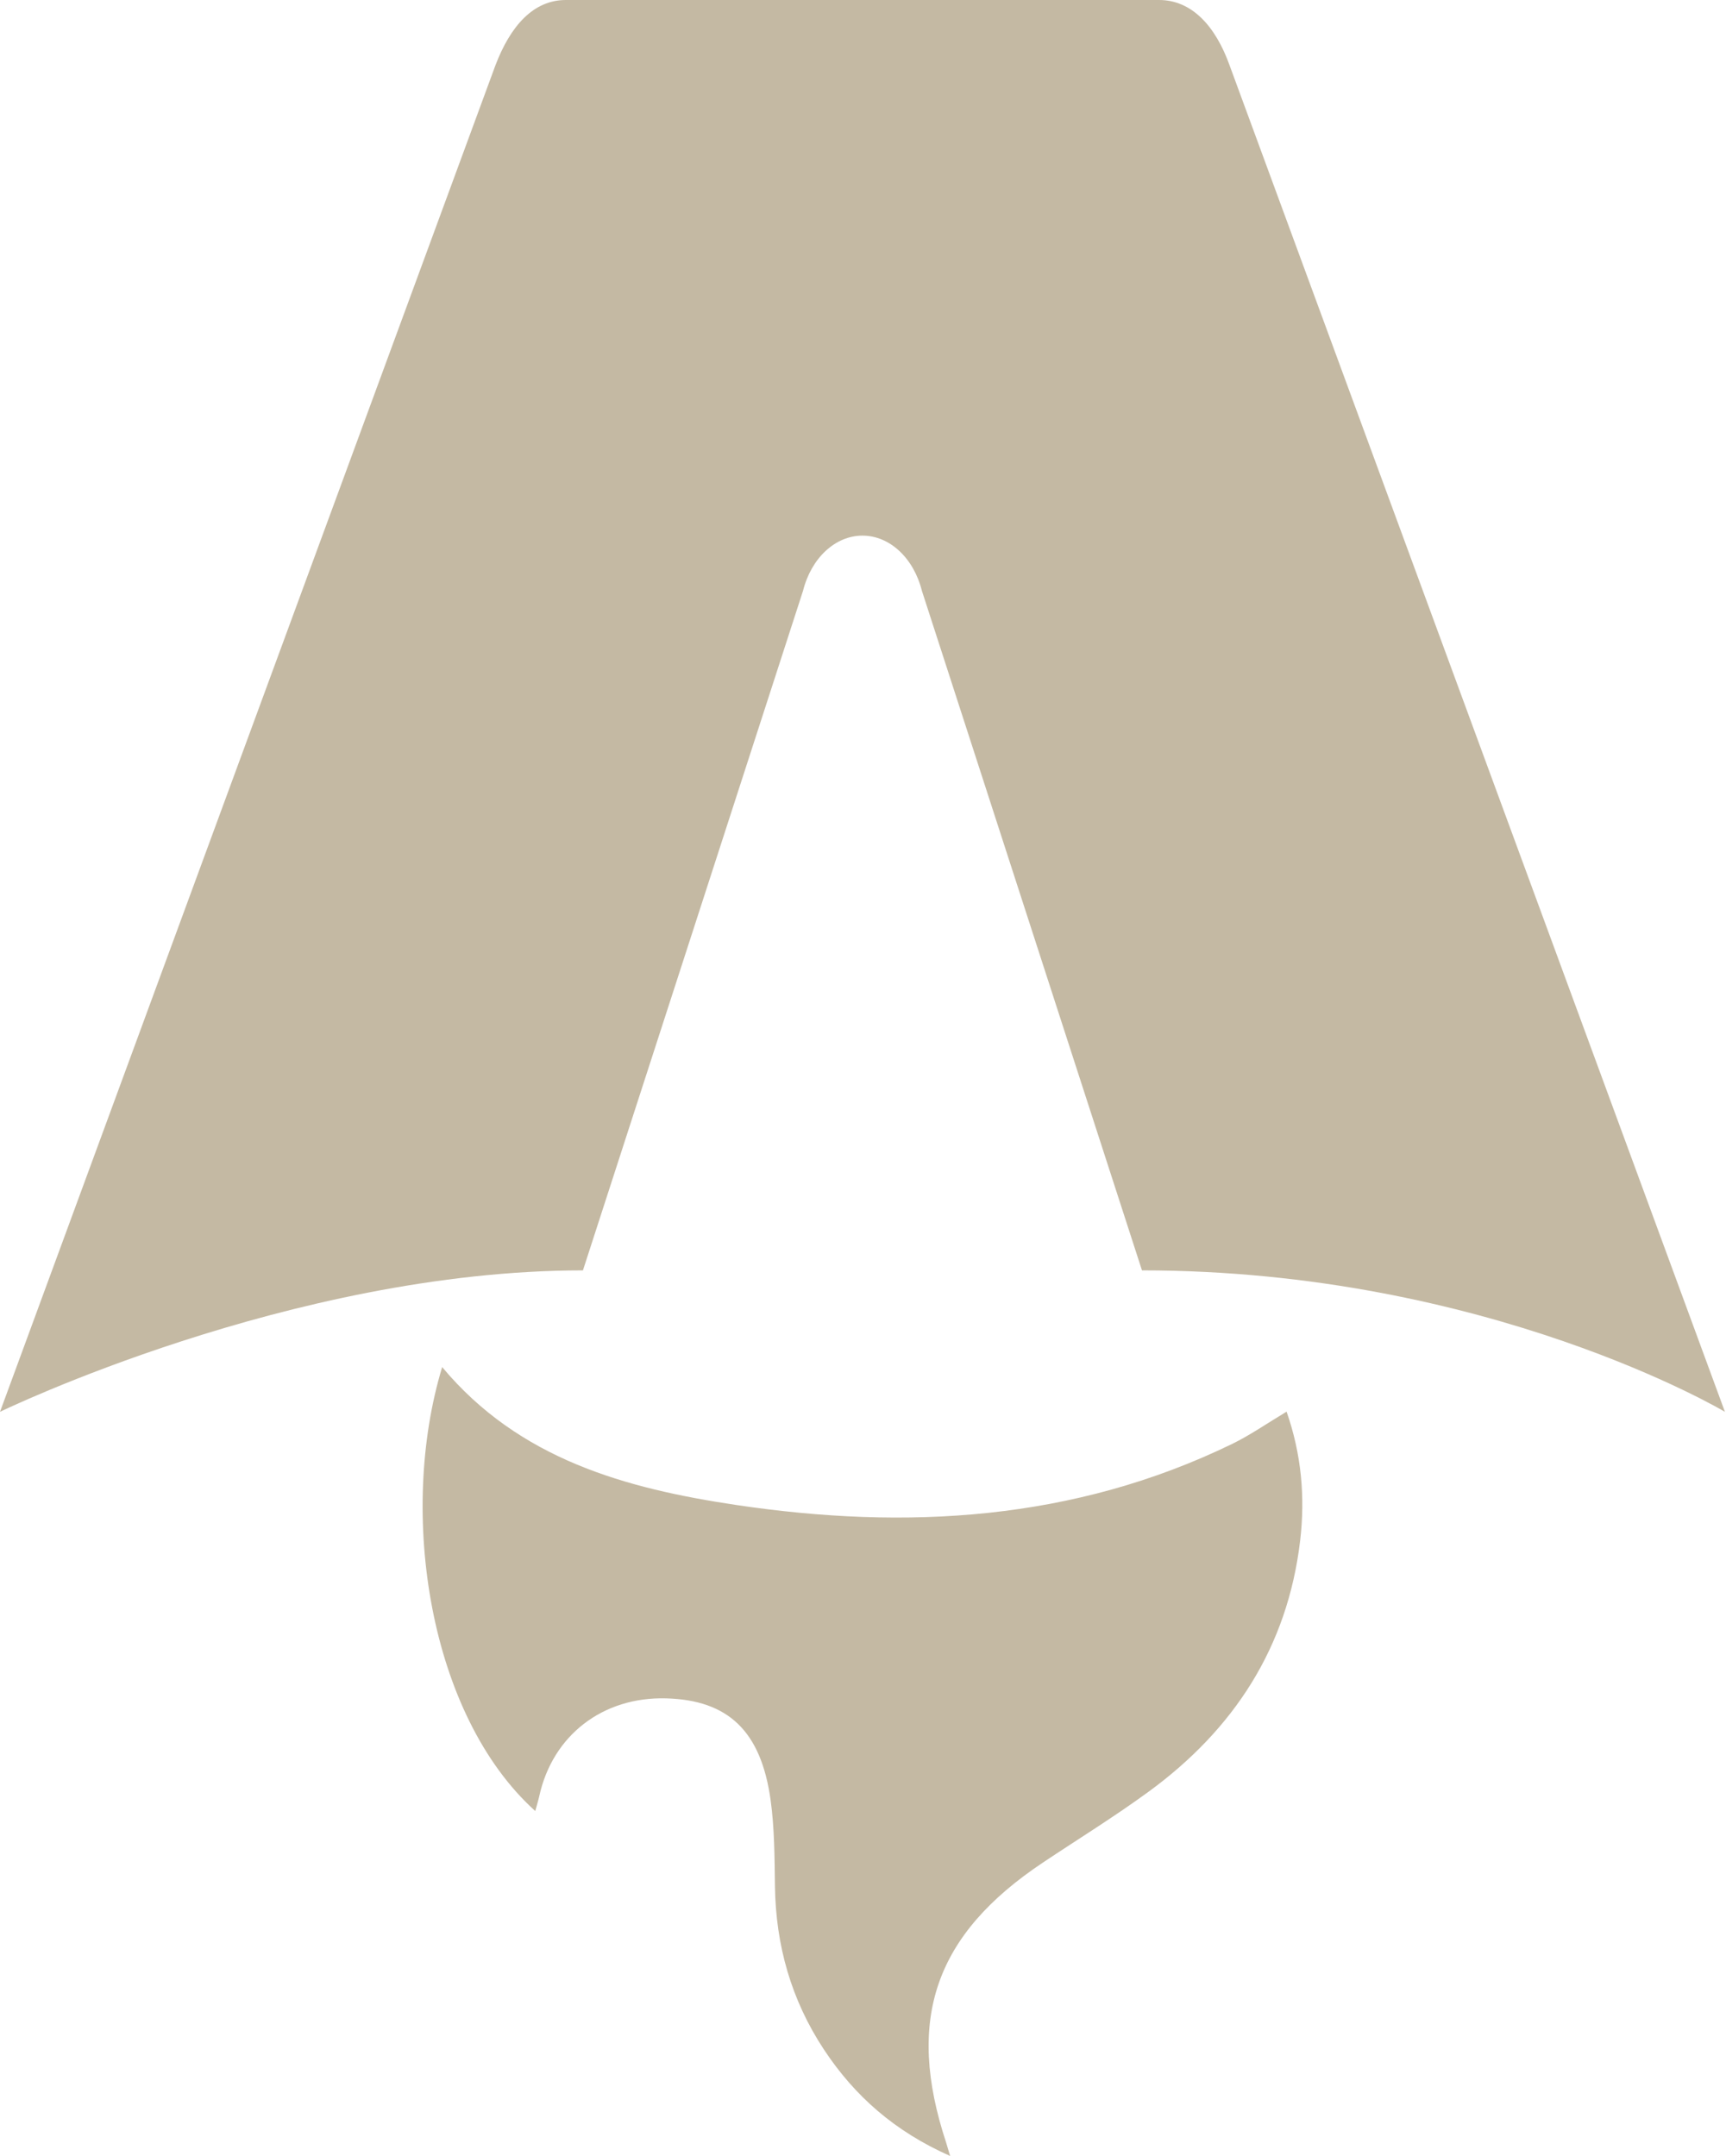 <svg width="410" height="512" viewBox="0 0 410 512" fill="none" xmlns="http://www.w3.org/2000/svg">
<g clip-path="url(#clip0_126_11)">
<path d="M0 335.28C0 335.28 69.147 301.691 138.473 301.691L190.751 140.312C192.71 132.507 198.426 127.201 204.872 127.201C211.328 127.201 217.034 132.507 218.993 140.312L271.27 301.691C353.389 301.691 409.744 335.28 409.744 335.28C409.744 335.28 292.307 16.15 292.077 15.51C288.7 6.076 283.013 0 275.338 0H134.416C126.741 0 121.284 6.076 117.686 15.51C117.427 16.14 0 335.28 0 335.28ZM127.171 430.111C101.886 407.305 94.501 359.375 105.034 324.657C123.303 346.543 148.607 353.479 174.831 357.397C215.295 363.433 255.051 361.174 292.647 342.926C296.944 340.837 300.922 338.059 305.619 335.24C309.147 345.334 310.066 355.538 308.837 365.911C305.839 391.186 293.087 410.713 272.819 425.514C264.715 431.43 256.14 436.717 247.765 442.304C222.041 459.453 215.086 479.57 224.75 508.832C224.979 509.542 225.179 510.261 225.699 512C212.567 506.194 202.973 497.749 195.668 486.646C187.953 474.933 184.275 461.971 184.085 447.94C183.985 441.114 183.985 434.229 183.056 427.503C180.787 411.093 172.982 403.748 158.281 403.328C143.191 402.898 131.248 412.102 128.09 426.593C127.84 427.713 127.49 428.802 127.141 430.101L127.171 430.111Z" fill="#C4B9A3"/>
</g>
<defs>
<clipPath id="clip0_126_11">
<rect width="409.744" height="512" fill="white"/>
</clipPath>
</defs>
</svg>
